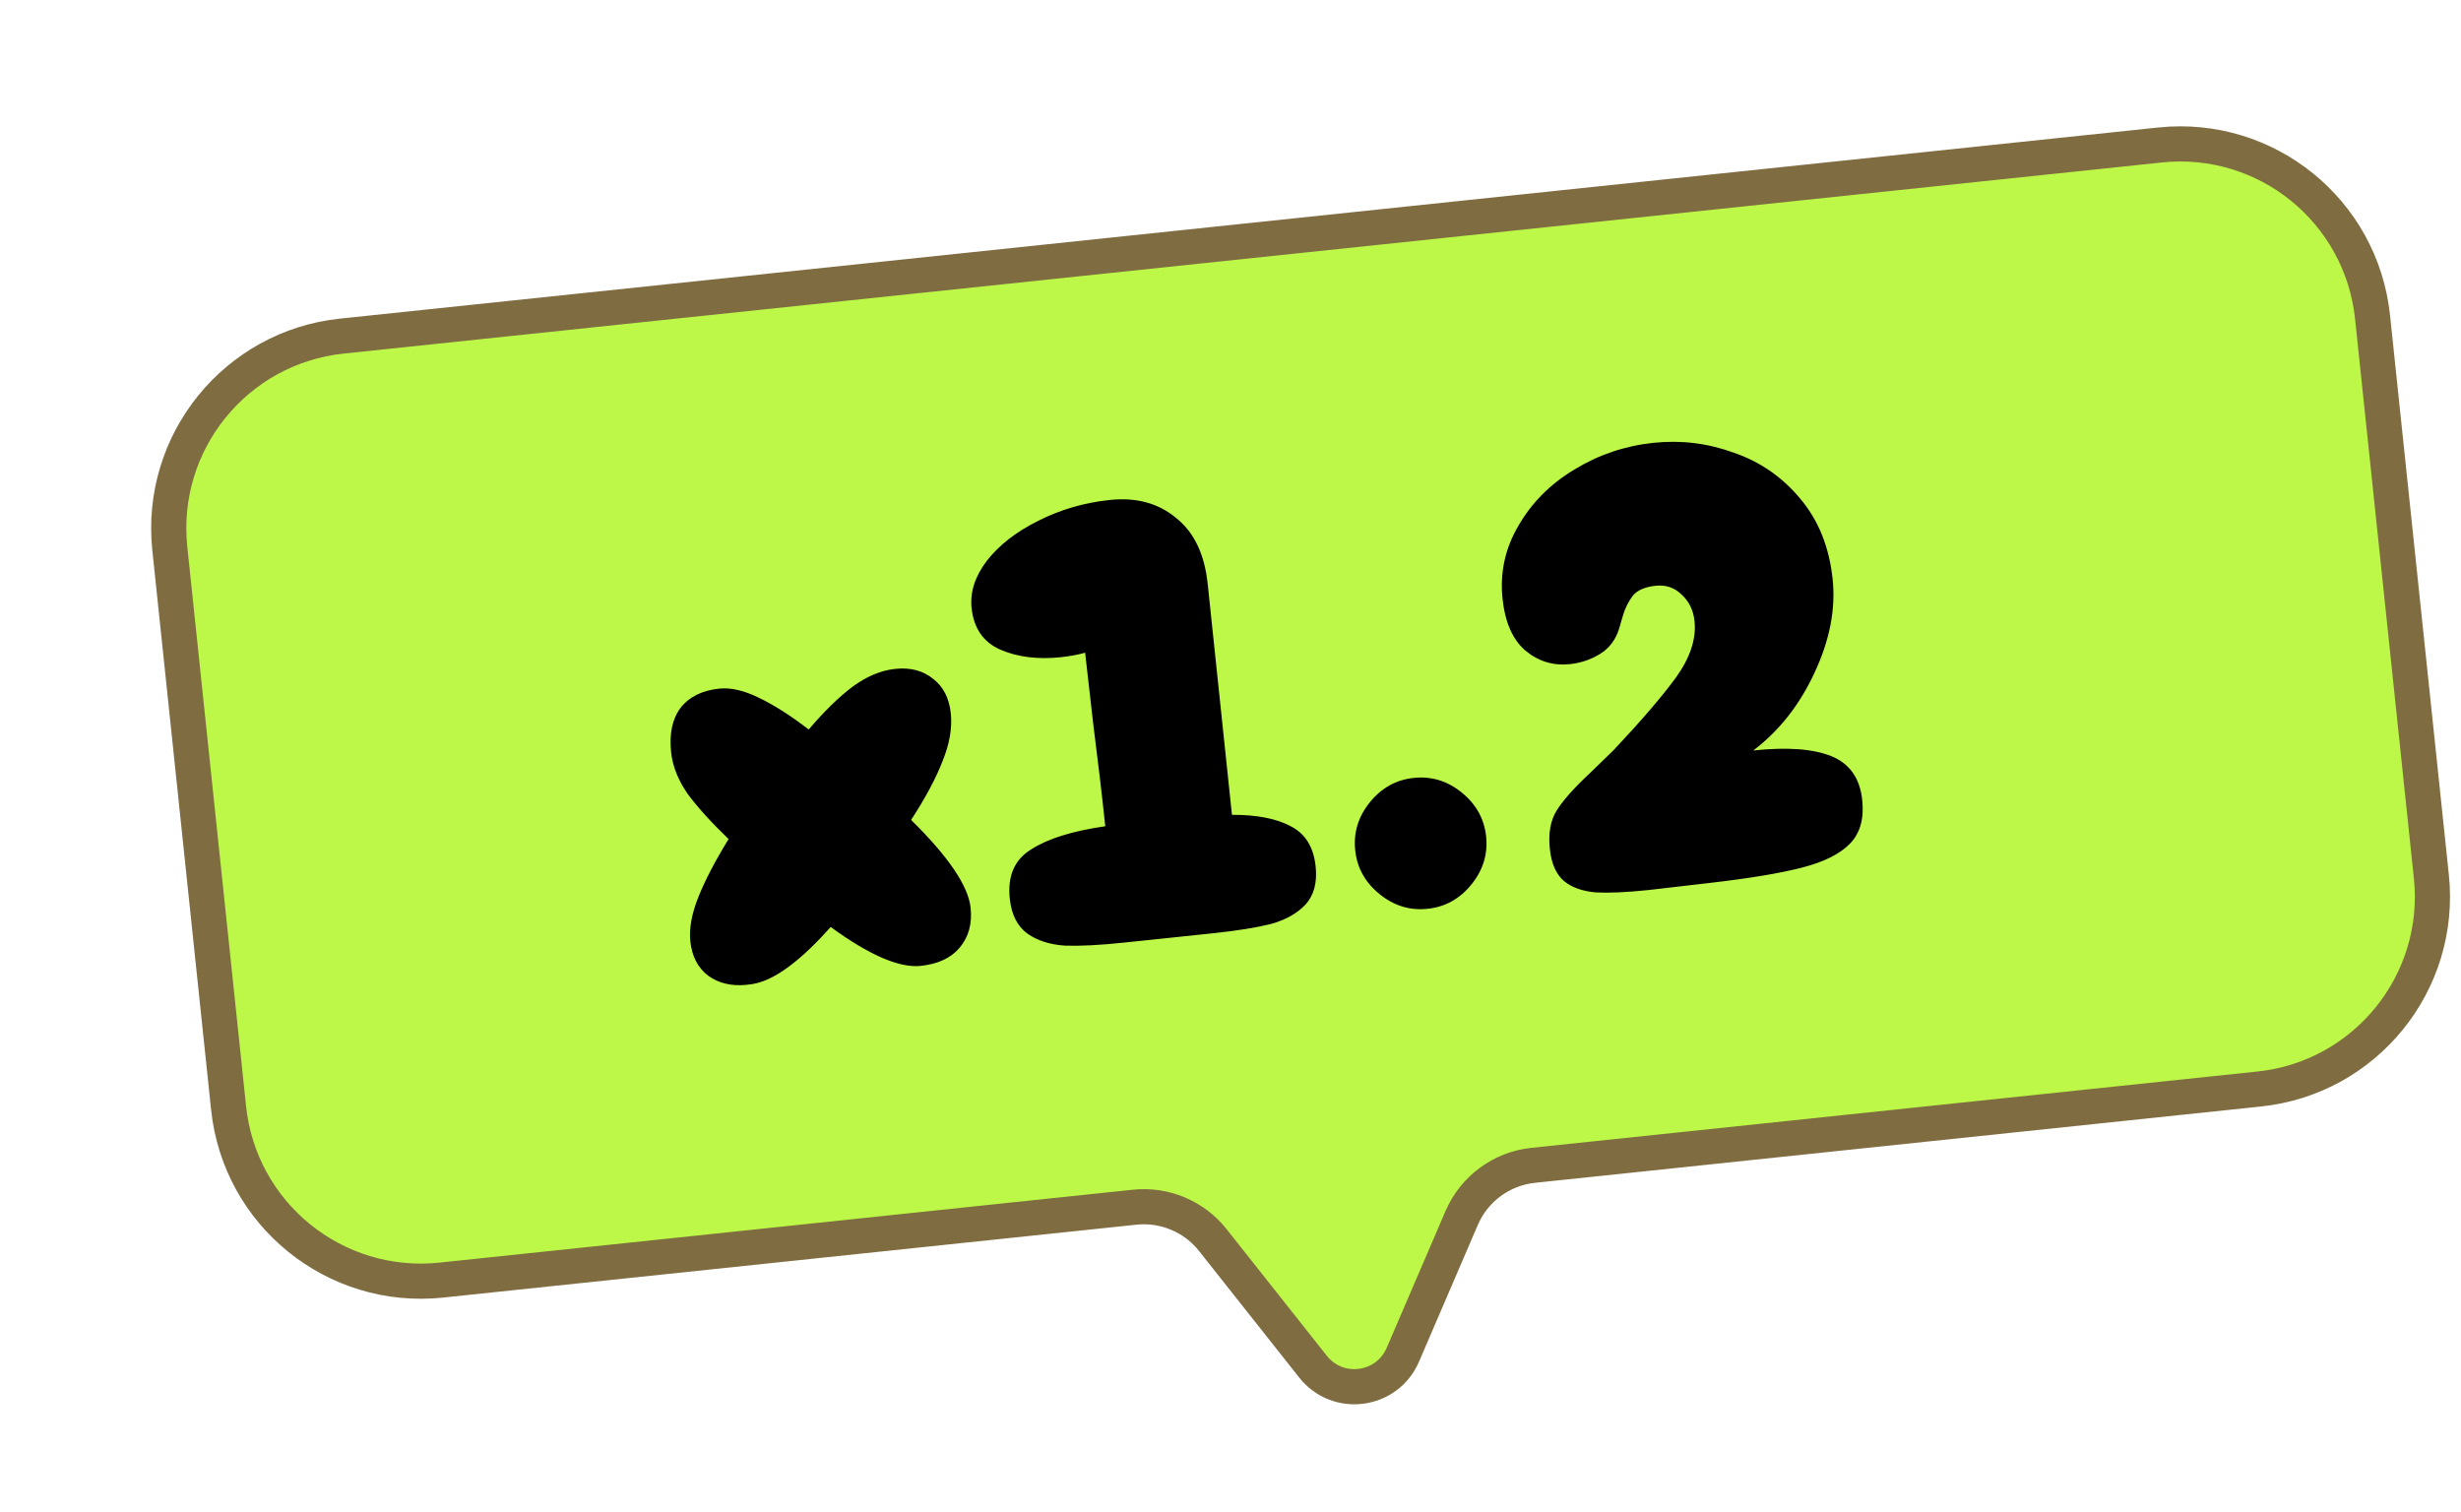 <svg width="70" height="43" viewBox="0 0 70 43" fill="none" xmlns="http://www.w3.org/2000/svg">
<g filter="url(#filter0_d_33137_7025)">
<path d="M1.83 12.604C1.512 9.583 3.704 6.877 6.724 6.56L58.44 1.124C61.461 0.807 64.167 2.998 64.484 6.019L66.157 21.931C66.474 24.952 64.283 27.659 61.262 27.976L40.61 30.147C39.71 30.241 38.932 30.815 38.575 31.646L36.902 35.536C36.453 36.58 35.053 36.766 34.348 35.875L31.497 32.273C30.965 31.601 30.127 31.249 29.275 31.338L9.547 33.412C6.526 33.729 3.819 31.538 3.502 28.517L1.83 12.604Z" fill="#BDF849" stroke="#7F6C41"/>
<path d="M22.464 16.026C22.893 15.98 23.253 16.075 23.543 16.31C23.832 16.533 23.999 16.86 24.044 17.289C24.088 17.707 24.009 18.162 23.808 18.654C23.618 19.144 23.321 19.7 22.915 20.322C23.979 21.369 24.543 22.202 24.608 22.823C24.656 23.276 24.551 23.655 24.293 23.96C24.046 24.251 23.678 24.423 23.189 24.474C22.58 24.538 21.727 24.169 20.629 23.368C19.809 24.286 19.11 24.818 18.535 24.963C18.464 24.983 18.369 24.999 18.25 25.011C17.808 25.058 17.437 24.97 17.136 24.748C16.848 24.525 16.68 24.199 16.635 23.769C16.598 23.411 16.674 22.993 16.865 22.514C17.056 22.036 17.343 21.487 17.724 20.867C17.227 20.389 16.838 19.959 16.557 19.578C16.286 19.185 16.13 18.791 16.089 18.397C16.034 17.872 16.122 17.452 16.355 17.138C16.599 16.823 16.966 16.64 17.455 16.588C17.789 16.553 18.166 16.64 18.587 16.849C19.006 17.047 19.477 17.347 20.003 17.75C20.443 17.233 20.859 16.828 21.25 16.533C21.654 16.237 22.058 16.068 22.464 16.026ZM32.041 20.177C32.753 20.175 33.314 20.285 33.723 20.507C34.131 20.718 34.364 21.097 34.422 21.646C34.47 22.1 34.375 22.46 34.137 22.726C33.899 22.98 33.568 23.166 33.146 23.283C32.735 23.386 32.189 23.474 31.509 23.545L30.238 23.679L28.967 23.812C28.286 23.884 27.728 23.913 27.292 23.898C26.867 23.87 26.511 23.757 26.225 23.558C25.937 23.347 25.77 23.014 25.722 22.561C25.654 21.916 25.858 21.448 26.335 21.157C26.809 20.854 27.511 20.635 28.438 20.502C28.345 19.619 28.23 18.641 28.093 17.57L27.865 15.566C27.654 15.625 27.423 15.667 27.172 15.694C26.516 15.763 25.941 15.69 25.448 15.477C24.967 15.262 24.696 14.868 24.636 14.295C24.588 13.841 24.734 13.392 25.073 12.946C25.425 12.499 25.91 12.122 26.529 11.816C27.159 11.496 27.838 11.298 28.566 11.221C29.318 11.142 29.945 11.312 30.448 11.729C30.961 12.134 31.262 12.76 31.351 13.607L32.041 20.177ZM38.853 22.158C38.522 22.567 38.106 22.798 37.605 22.85C37.103 22.903 36.648 22.764 36.24 22.433C35.831 22.102 35.6 21.686 35.547 21.184C35.495 20.683 35.634 20.228 35.965 19.819C36.296 19.41 36.712 19.18 37.213 19.127C37.715 19.074 38.17 19.213 38.578 19.544C38.987 19.875 39.218 20.292 39.271 20.793C39.323 21.294 39.184 21.749 38.853 22.158ZM43.885 22.317C43.264 22.382 42.766 22.404 42.39 22.384C42.012 22.351 41.711 22.244 41.487 22.062C41.262 21.869 41.127 21.563 41.083 21.145C41.037 20.704 41.101 20.341 41.276 20.057C41.452 19.773 41.764 19.421 42.215 18.999L42.905 18.329C43.686 17.499 44.277 16.81 44.678 16.261C45.078 15.7 45.251 15.169 45.199 14.668C45.166 14.357 45.043 14.105 44.829 13.91C44.628 13.714 44.384 13.631 44.097 13.661C43.787 13.694 43.568 13.789 43.44 13.948C43.323 14.105 43.233 14.283 43.17 14.483C43.117 14.669 43.077 14.806 43.05 14.893C42.95 15.206 42.77 15.442 42.509 15.602C42.249 15.762 41.963 15.858 41.653 15.891C41.176 15.941 40.752 15.811 40.381 15.5C40.023 15.188 39.808 14.697 39.738 14.029C39.66 13.289 39.811 12.598 40.19 11.954C40.567 11.299 41.096 10.767 41.777 10.358C42.469 9.935 43.22 9.681 44.032 9.596C44.82 9.513 45.584 9.608 46.324 9.88C47.075 10.139 47.707 10.579 48.219 11.201C48.729 11.811 49.032 12.569 49.127 13.476C49.217 14.324 49.044 15.211 48.611 16.137C48.188 17.05 47.608 17.787 46.87 18.347C47.837 18.245 48.579 18.3 49.096 18.511C49.612 18.723 49.904 19.138 49.969 19.759C50.024 20.284 49.91 20.694 49.628 20.989C49.345 21.285 48.892 21.513 48.27 21.675C47.647 21.837 46.764 21.984 45.619 22.116L43.885 22.317Z" fill="black"/>
</g>
<defs>
<filter id="filter0_d_33137_7025" x="1.299" y="0.594" width="68.389" height="39.351" filterUnits="userSpaceOnUse" color-interpolation-filters="sRGB">
<feFlood flood-opacity="0" result="BackgroundImageFix"/>
<feColorMatrix in="SourceAlpha" type="matrix" values="0 0 0 0 0 0 0 0 0 0 0 0 0 0 0 0 0 0 127 0" result="hardAlpha"/>
<feOffset dx="3" dy="3"/>
<feComposite in2="hardAlpha" operator="out"/>
<feColorMatrix type="matrix" values="0 0 0 0 0 0 0 0 0 0 0 0 0 0 0 0 0 0 0.25 0"/>
<feBlend mode="normal" in2="BackgroundImageFix" result="effect1_dropShadow_33137_7025"/>
<feBlend mode="normal" in="SourceGraphic" in2="effect1_dropShadow_33137_7025" result="shape"/>
</filter>
</defs>
</svg>
